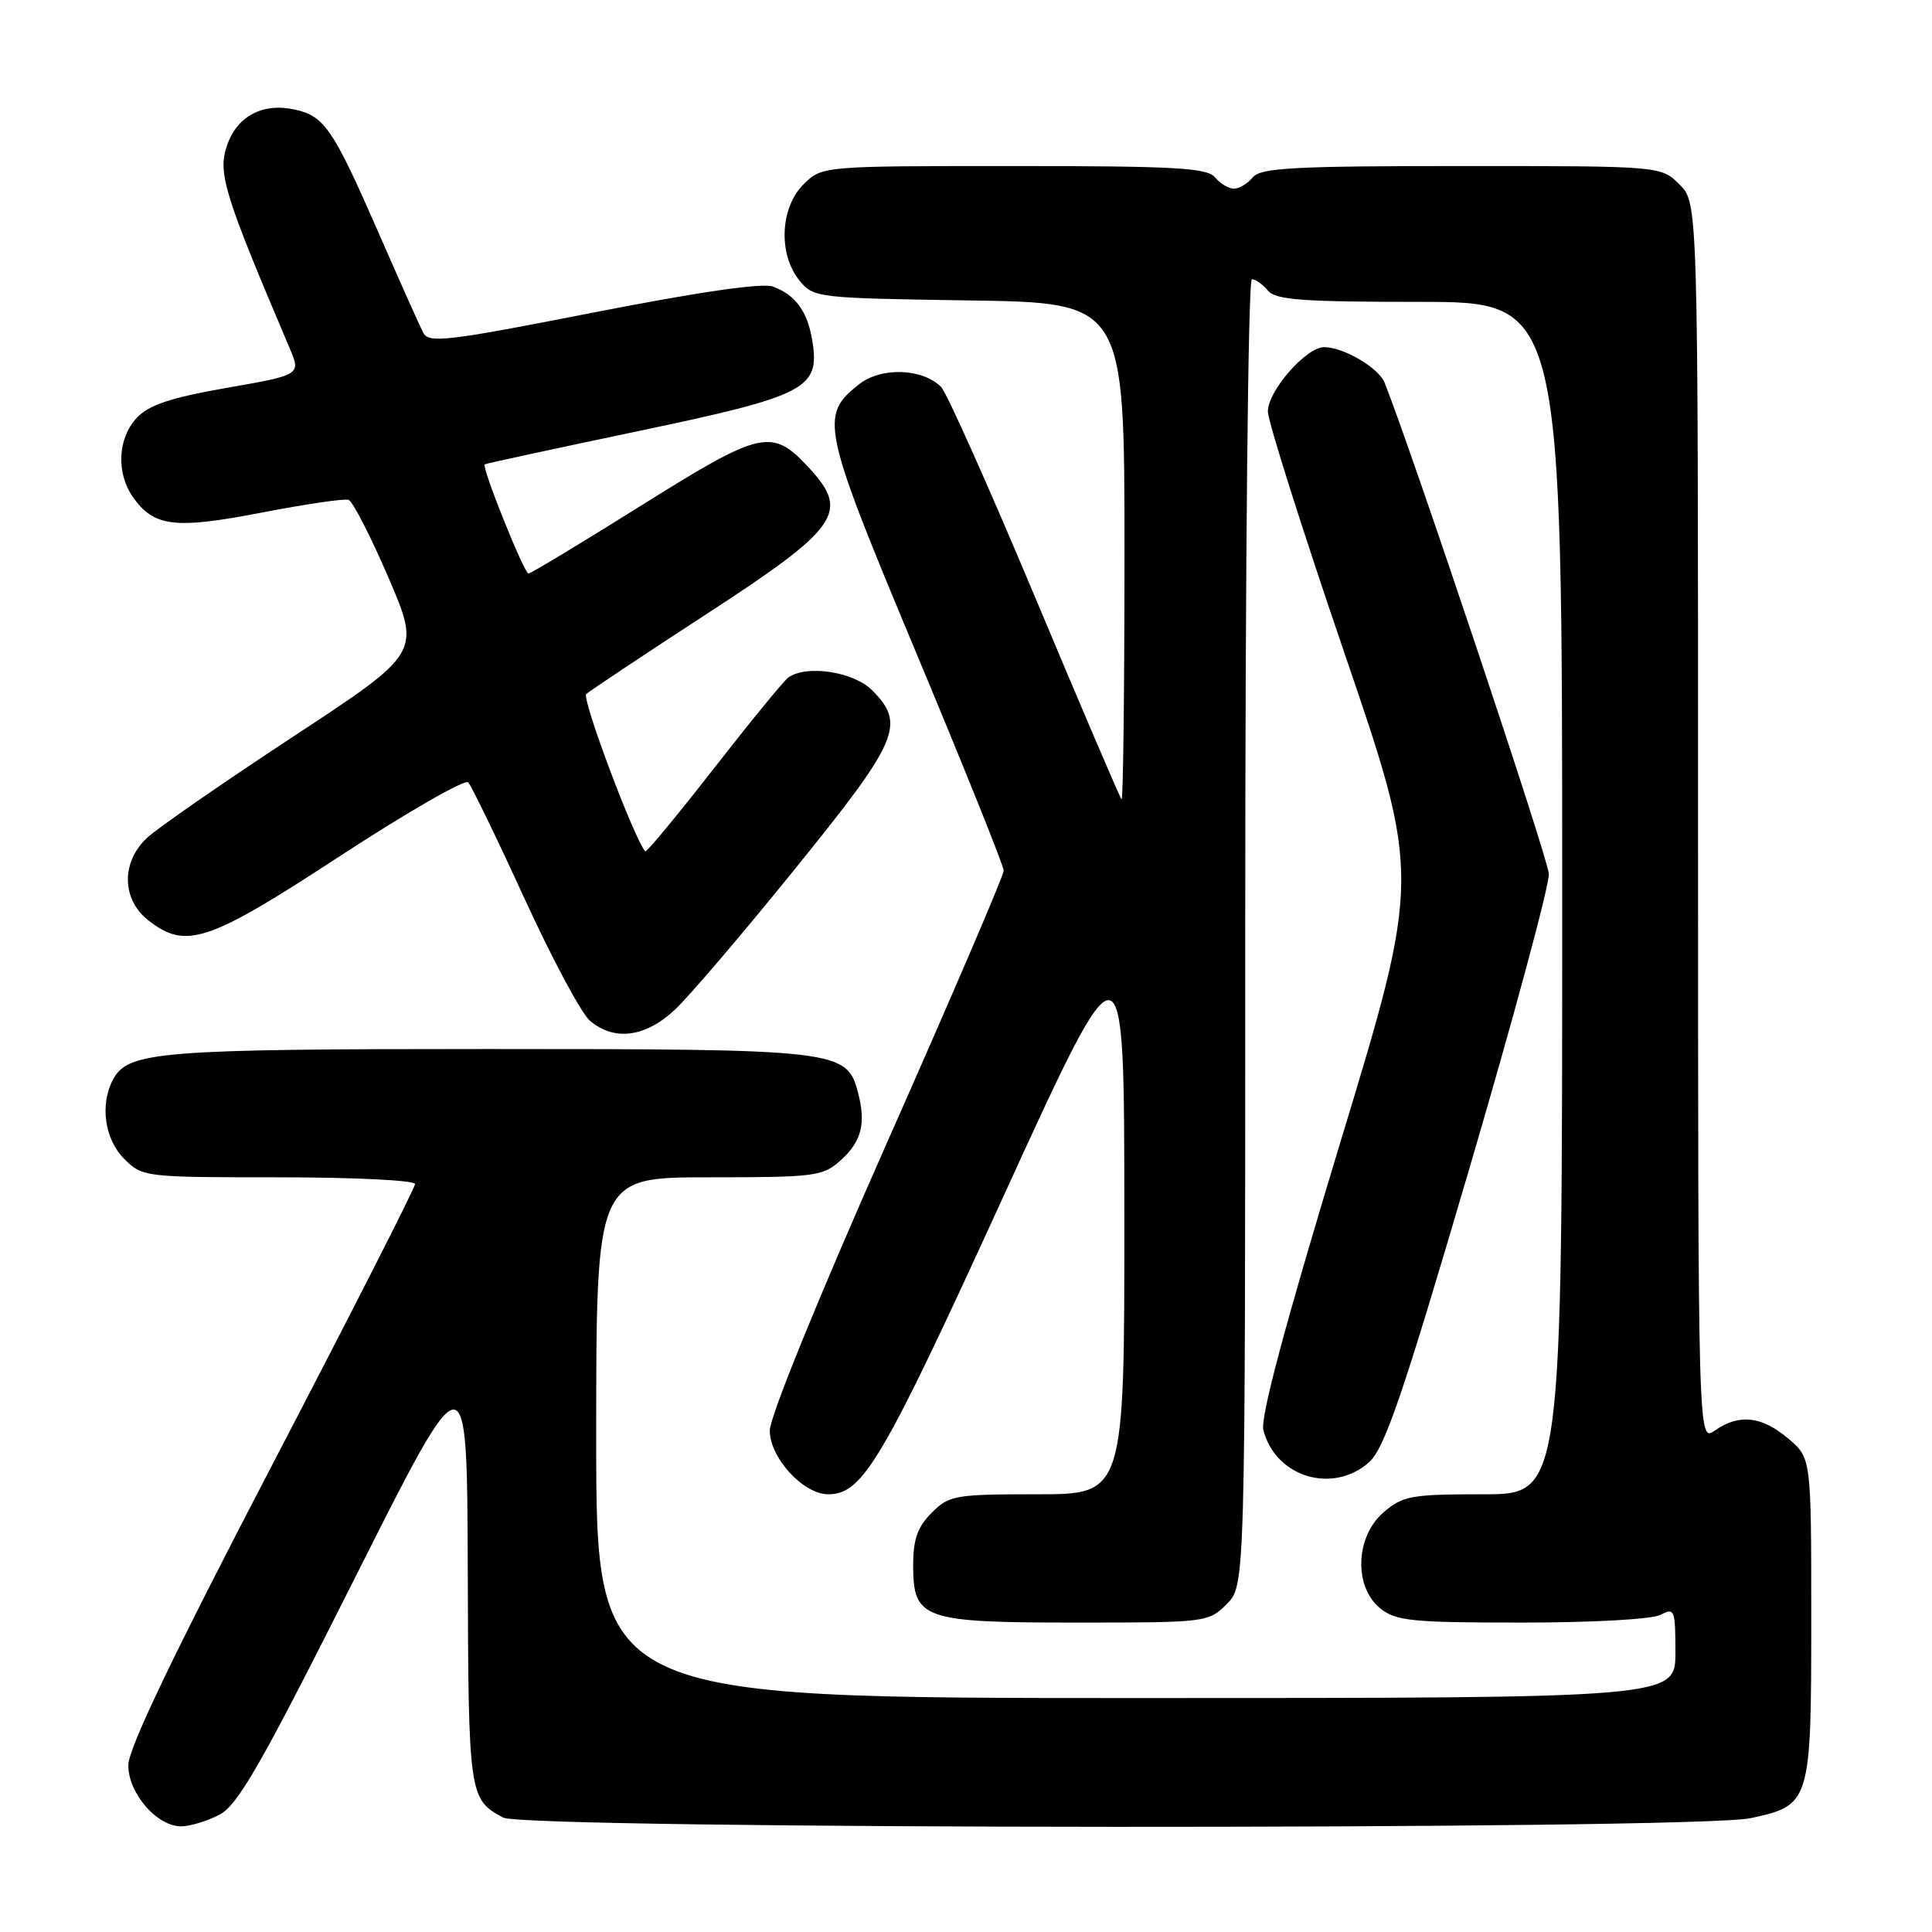 <?xml version="1.0" encoding="UTF-8" standalone="no"?>
<!DOCTYPE svg PUBLIC "-//W3C//DTD SVG 1.1//EN" "http://www.w3.org/Graphics/SVG/1.1/DTD/svg11.dtd" >
<svg xmlns="http://www.w3.org/2000/svg" xmlns:xlink="http://www.w3.org/1999/xlink" version="1.1" viewBox="0 0 256 256">
 <g >
 <path fill="currentColor"
d=" M 29.06 240.47 C 31.52 239.19 34.55 233.90 46.96 209.22 C 61.89 179.50 61.89 179.50 61.98 208.00 C 62.07 237.91 62.14 238.42 66.68 240.84 C 69.66 242.42 224.58 242.50 231.95 240.92 C 239.91 239.21 240.00 238.90 240.00 214.37 C 240.00 193.18 240.00 193.18 236.92 190.59 C 233.41 187.63 230.42 187.31 227.22 189.56 C 225.00 191.11 225.00 191.11 225.00 109.01 C 225.00 26.91 225.00 26.91 222.55 24.45 C 220.09 22.00 220.09 22.00 193.67 22.00 C 171.40 22.00 167.05 22.24 166.00 23.50 C 165.32 24.33 164.19 25.00 163.50 25.00 C 162.81 25.00 161.68 24.33 161.00 23.50 C 159.95 22.24 155.71 22.00 134.33 22.00 C 108.91 22.00 108.91 22.00 106.45 24.45 C 103.37 27.54 103.11 33.67 105.91 37.14 C 107.79 39.46 108.15 39.50 128.41 39.81 C 149.00 40.11 149.00 40.11 149.00 73.22 C 149.00 91.43 148.82 106.15 148.61 105.92 C 148.39 105.69 143.22 93.60 137.12 79.05 C 131.02 64.51 125.43 52.00 124.70 51.27 C 122.21 48.79 116.76 48.61 113.83 50.92 C 108.56 55.07 108.87 56.52 121.43 86.57 C 127.79 101.79 133.00 114.75 133.00 115.37 C 133.00 115.99 126.03 132.24 117.50 151.48 C 108.43 171.96 102.00 187.74 102.00 189.55 C 102.00 193.16 106.43 198.00 109.75 198.00 C 114.34 198.00 116.94 193.58 132.97 158.50 C 148.97 123.50 148.97 123.50 148.98 160.75 C 149.00 198.00 149.00 198.00 137.45 198.00 C 126.53 198.00 125.78 198.13 123.45 200.45 C 121.58 202.33 121.00 203.97 121.00 207.40 C 121.00 214.57 122.23 215.00 142.77 215.00 C 159.83 215.00 160.13 214.96 162.55 212.55 C 165.00 210.09 165.00 210.09 165.00 123.55 C 165.00 74.57 165.38 37.00 165.88 37.00 C 166.36 37.00 167.32 37.67 168.00 38.50 C 169.03 39.74 172.56 40.00 188.12 40.00 C 207.00 40.00 207.00 40.00 207.00 119.00 C 207.00 198.00 207.00 198.00 196.56 198.00 C 186.98 198.00 185.88 198.20 183.33 200.39 C 179.59 203.61 179.36 210.25 182.88 213.11 C 184.97 214.79 187.02 215.00 201.68 215.00 C 211.11 215.00 218.96 214.56 220.07 213.96 C 221.88 212.99 222.00 213.31 222.00 218.96 C 222.00 225.00 222.00 225.00 150.50 225.00 C 79.00 225.00 79.00 225.00 79.00 190.50 C 79.00 156.00 79.00 156.00 93.94 156.00 C 108.03 156.00 109.03 155.87 111.39 153.75 C 114.16 151.26 114.77 148.88 113.69 144.77 C 112.21 139.13 111.14 139.00 64.70 139.00 C 21.00 139.00 16.97 139.33 14.98 143.04 C 13.21 146.34 13.86 150.95 16.45 153.55 C 18.88 155.97 19.13 156.00 36.95 156.00 C 46.88 156.00 55.00 156.40 55.00 156.89 C 55.00 157.38 46.45 174.18 36.00 194.24 C 22.91 219.36 17.00 231.70 17.00 233.90 C 17.00 237.62 20.79 242.00 24.00 242.00 C 25.16 242.00 27.43 241.31 29.06 240.47 Z  M 181.41 193.75 C 183.47 191.90 185.84 184.99 194.65 155.00 C 200.55 134.93 205.31 117.28 205.23 115.78 C 205.12 113.70 187.18 60.07 183.47 50.71 C 182.68 48.74 178.03 46.00 175.45 46.00 C 173.07 46.00 168.00 51.80 168.00 54.52 C 168.00 55.80 172.56 70.19 178.14 86.52 C 188.28 116.20 188.28 116.20 177.53 151.60 C 170.29 175.47 166.99 187.81 167.40 189.47 C 168.97 195.71 176.60 198.04 181.41 193.75 Z  M 89.47 133.75 C 91.37 131.96 98.56 123.53 105.45 115.00 C 119.12 98.11 120.04 95.95 115.55 91.45 C 113.09 89.00 106.88 88.05 104.46 89.77 C 103.89 90.17 99.45 95.59 94.60 101.81 C 89.75 108.03 85.66 112.98 85.50 112.81 C 84.05 111.21 77.05 92.56 77.68 91.97 C 78.13 91.55 85.11 86.90 93.18 81.65 C 111.17 69.97 112.65 67.90 107.25 62.05 C 102.29 56.67 100.99 56.96 85.02 66.95 C 77.07 71.93 70.32 76.00 70.03 76.00 C 69.45 76.00 63.77 61.84 64.23 61.53 C 64.38 61.42 73.50 59.45 84.50 57.14 C 106.85 52.45 108.67 51.51 107.64 45.18 C 107.01 41.28 105.45 39.12 102.45 37.98 C 101.05 37.45 92.76 38.65 78.60 41.42 C 59.26 45.22 56.81 45.51 56.08 44.09 C 55.63 43.22 52.89 37.10 50.01 30.50 C 44.13 17.07 42.97 15.37 39.07 14.52 C 34.77 13.57 31.35 15.42 30.04 19.39 C 28.85 22.97 29.76 25.87 38.36 46.09 C 39.89 49.67 39.89 49.67 30.07 51.39 C 22.59 52.70 19.74 53.65 18.12 55.37 C 15.60 58.05 15.37 62.66 17.60 65.84 C 20.38 69.81 23.13 70.15 34.62 67.93 C 40.43 66.81 45.63 66.04 46.18 66.23 C 46.73 66.41 49.11 71.05 51.47 76.53 C 55.75 86.50 55.75 86.50 38.84 97.61 C 29.54 103.72 20.82 109.76 19.47 111.03 C 16.04 114.25 16.12 119.16 19.63 121.93 C 24.63 125.86 27.53 124.89 45.07 113.42 C 53.97 107.61 61.60 103.22 62.04 103.67 C 62.47 104.13 65.82 111.03 69.47 119.00 C 73.12 126.97 77.03 134.29 78.17 135.25 C 81.40 138.00 85.55 137.45 89.47 133.75 Z "/>
</g>
</svg>